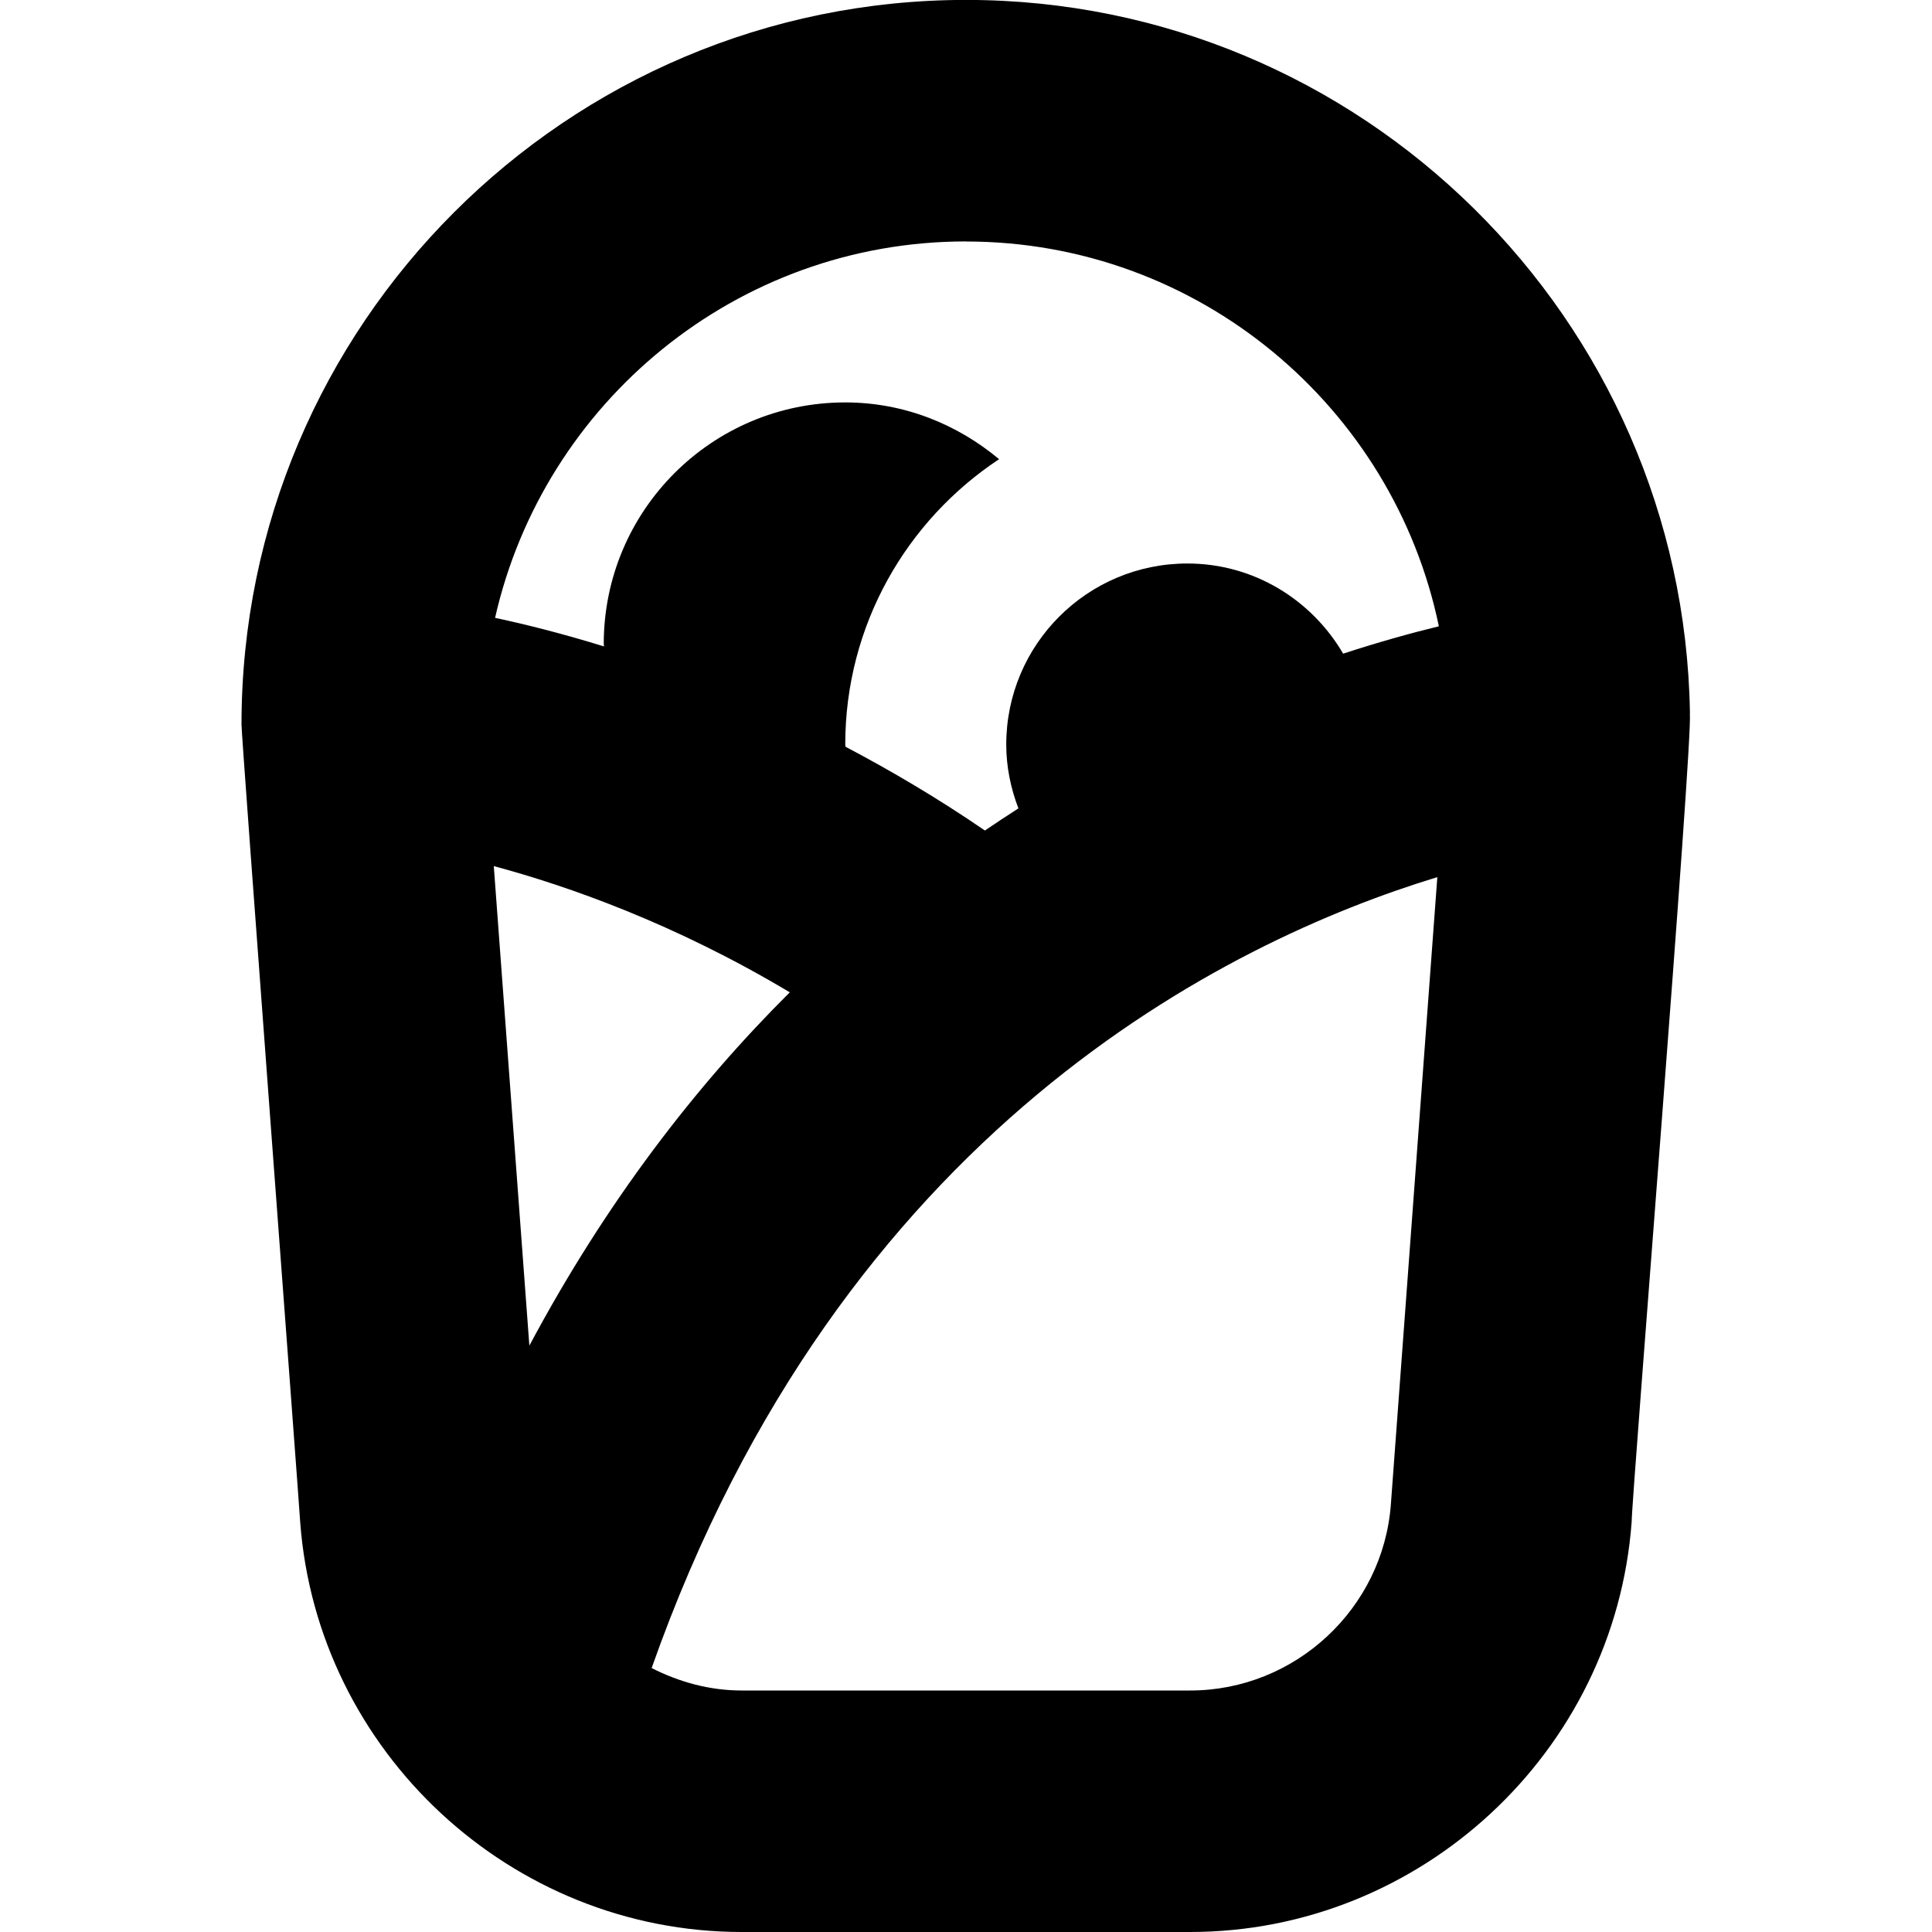 <svg id="Layer_1" viewBox="0 0 24 24" xmlns="http://www.w3.org/2000/svg" data-name="Layer 1"><path d="m20.993 8.864s0-.006 0-.01c-.079-4.895-4.079-8.855-8.993-8.855-4.962.001-9 4.038-9 9.001-.006.093.726 9.803.729 9.907.212 2.855 2.621 5.093 5.485 5.093h5.57c2.864 0 5.274-2.237 5.485-5.094.003-.345.761-9.698.723-10.042zm-8.993-5.864c2.89 0 5.309 2.055 5.874 4.78-.349.085-.75.197-1.189.34-.39-.667-1.107-1.12-1.935-1.12-1.243 0-2.25 1.007-2.25 2.25 0 .28.057.545.151.792-.138.089-.277.18-.416.275-.588-.403-1.169-.744-1.732-1.041 0-.009-.003-.017-.003-.027 0-1.482.761-2.784 1.911-3.545-.52-.434-1.181-.705-1.911-.705-1.657 0-3 1.343-3 3 0 .011.003.021.003.031-.525-.162-.982-.276-1.353-.355.605-2.673 2.996-4.676 5.85-4.676zm-5.424 13.717-.442-5.958c.923.248 2.251.715 3.677 1.568-1.169 1.163-2.283 2.605-3.235 4.389zm8.209 4.283h-5.57c-.403 0-.78-.106-1.12-.279 2.357-6.684 7.145-9.028 9.76-9.825l-.577 7.79c-.096 1.298-1.191 2.314-2.493 2.314z"/></svg>
